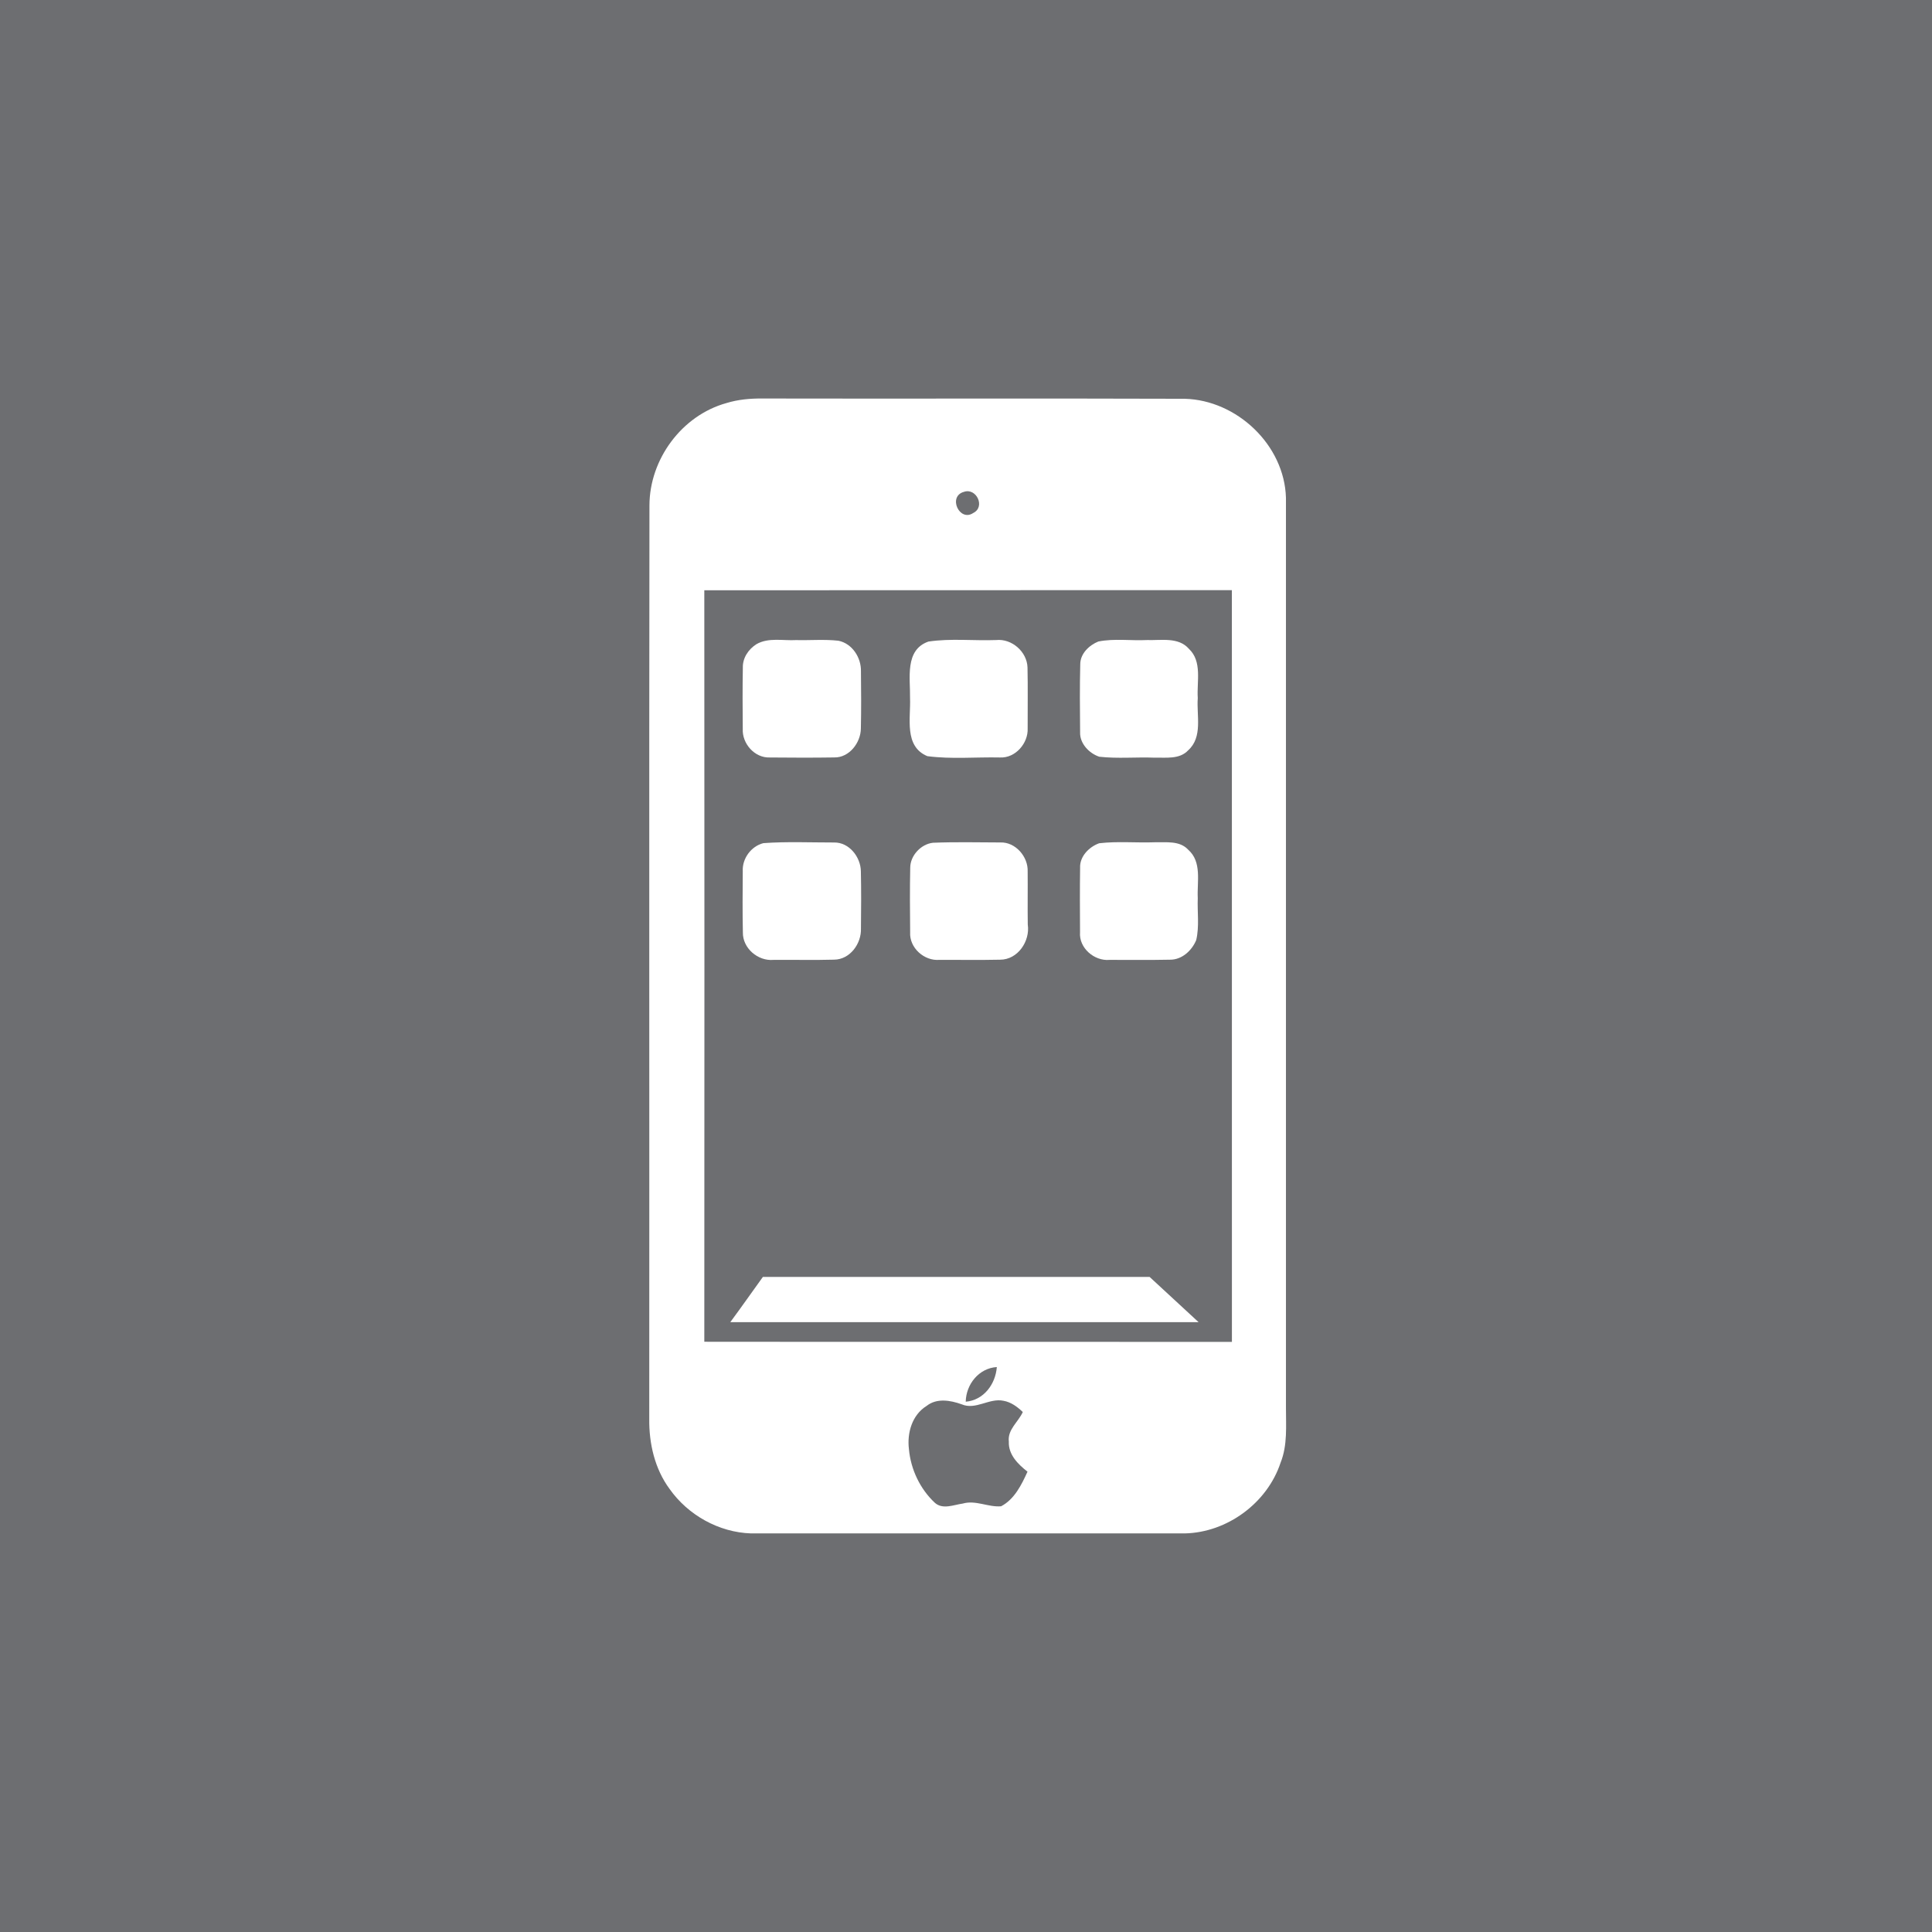 <?xml version="1.0" encoding="UTF-8" ?>
<!DOCTYPE svg PUBLIC "-//W3C//DTD SVG 1.1//EN" "http://www.w3.org/Graphics/SVG/1.1/DTD/svg11.dtd">
<svg width="512pt" height="512pt" viewBox="0 0 512 512" version="1.1" xmlns="http://www.w3.org/2000/svg">
<path fill="#6d6e71" opacity="1.00" d=" M 0.00 0.00 L 512.00 0.00 L 512.00 512.00 L 0.00 512.00 L 0.00 0.00 Z" />
<path fill="#ffffff" opacity="1.00" d=" M 192.50 106.82 C 195.58 105.87 198.82 105.58 202.04 105.61 C 239.34 105.69 276.66 105.55 313.96 105.68 C 327.81 106.04 340.40 117.95 340.79 131.93 C 340.79 212.28 340.79 292.63 340.79 372.98 C 340.78 377.87 341.24 382.96 339.37 387.62 C 335.84 398.31 325.21 406.14 313.96 406.37 C 275.65 406.36 237.34 406.37 199.03 406.37 C 190.53 406.10 182.33 401.52 177.45 394.59 C 173.52 389.28 171.98 382.54 172.06 376.02 C 172.11 295.33 172.00 214.64 172.11 133.95 C 172.13 121.73 180.67 110.10 192.50 106.82 Z" />
<path fill="#6d6e71" opacity="1.00" d=" M 255.48 130.34 C 258.75 129.22 261.20 134.33 257.93 135.94 C 254.26 138.42 251.09 131.50 255.48 130.34 Z" />
<path fill="#6d6e71" opacity="1.00" d=" M 186.65 156.43 C 233.25 156.38 279.86 156.43 326.46 156.40 C 326.47 222.81 326.47 289.21 326.47 355.61 C 279.86 355.58 233.25 355.64 186.65 355.58 C 186.69 289.20 186.69 222.81 186.65 156.43 Z" />
<path fill="#ffffff" opacity="1.00" d=" M 200.47 170.71 C 203.65 168.88 207.51 169.83 211.00 169.63 C 214.73 169.72 218.48 169.39 222.20 169.80 C 225.87 170.56 228.25 174.29 228.16 177.91 C 228.22 182.95 228.25 188.00 228.14 193.04 C 228.11 196.81 225.08 200.81 221.08 200.73 C 215.39 200.82 209.68 200.79 203.99 200.74 C 199.99 200.89 196.63 197.06 196.84 193.14 C 196.79 187.75 196.76 182.34 196.86 176.95 C 196.78 174.37 198.35 172.05 200.47 170.71 Z" />
<path fill="#ffffff" opacity="1.00" d=" M 246.05 170.02 C 251.95 169.14 258.01 169.84 263.98 169.62 C 268.14 169.19 272.16 172.71 272.30 176.87 C 272.42 182.26 272.32 187.65 272.34 193.03 C 272.51 196.96 269.11 200.93 265.04 200.74 C 258.63 200.60 252.12 201.23 245.76 200.39 C 239.51 197.79 241.39 190.28 241.17 184.97 C 241.27 179.77 239.70 172.22 246.05 170.02 Z" />
<path fill="#ffffff" opacity="1.00" d=" M 291.06 170.01 C 295.29 169.16 299.68 169.83 303.98 169.62 C 307.70 169.75 312.28 168.76 315.06 171.93 C 318.66 175.31 317.13 180.64 317.42 185.00 C 317.07 189.63 318.80 195.31 314.87 198.85 C 312.57 201.30 308.99 200.71 305.97 200.79 C 301.09 200.60 296.18 201.09 291.32 200.54 C 288.63 199.65 286.12 197.03 286.24 194.04 C 286.19 188.03 286.12 182.01 286.28 176.00 C 286.30 173.22 288.62 171.00 291.06 170.01 Z" />
<path fill="#ffffff" opacity="1.00" d=" M 202.31 223.44 C 208.54 222.99 214.81 223.28 221.06 223.27 C 225.04 223.20 228.10 227.14 228.14 230.92 C 228.25 235.95 228.22 241.00 228.16 246.04 C 228.31 250.04 225.30 254.27 221.07 254.32 C 215.71 254.47 210.33 254.33 204.97 254.38 C 200.87 254.75 196.79 251.29 196.87 247.10 C 196.75 241.69 196.80 236.27 196.84 230.86 C 196.67 227.51 199.07 224.25 202.31 223.44 Z" />
<path fill="#ffffff" opacity="1.00" d=" M 247.24 223.34 C 253.17 223.10 259.12 223.24 265.06 223.26 C 269.11 223.09 272.51 227.05 272.34 230.98 C 272.39 235.65 272.30 240.33 272.37 245.01 C 273.02 249.42 269.73 254.34 265.03 254.33 C 259.69 254.45 254.34 254.35 249.00 254.37 C 244.93 254.74 240.94 251.17 241.20 247.03 C 241.14 241.34 241.10 235.65 241.22 229.97 C 241.22 226.73 244.07 223.69 247.24 223.34 Z" />
<path fill="#ffffff" opacity="1.00" d=" M 291.30 223.47 C 296.19 222.90 301.13 223.39 306.04 223.21 C 309.04 223.28 312.61 222.72 314.88 225.18 C 318.58 228.42 317.20 233.68 317.42 237.99 C 317.27 241.69 317.87 245.49 317.01 249.13 C 315.86 251.92 313.21 254.37 310.04 254.33 C 304.71 254.45 299.37 254.35 294.03 254.38 C 290.00 254.74 285.89 251.22 286.22 247.06 C 286.19 241.37 286.15 235.68 286.24 229.99 C 286.09 226.98 288.63 224.41 291.30 223.47 Z" />
<path fill="#ffffff" opacity="1.00" d=" M 202.17 338.40 C 236.33 338.38 270.50 338.38 304.66 338.40 C 308.98 342.39 313.30 346.39 317.63 350.38 C 276.26 350.39 234.90 350.39 193.54 350.38 C 196.47 346.42 199.29 342.39 202.17 338.40 Z" />
<path fill="#6d6e71" opacity="1.00" d=" M 255.93 371.47 C 256.01 366.87 259.41 362.58 264.17 362.28 C 263.82 366.83 260.70 371.06 255.93 371.47 Z" />
<path fill="#6d6e71" opacity="1.00" d=" M 245.55 372.59 C 248.25 370.45 251.84 371.08 254.84 372.15 C 258.58 373.76 262.14 370.42 265.93 371.22 C 267.93 371.57 269.62 372.82 271.05 374.20 C 269.87 376.85 266.97 378.83 267.35 382.05 C 267.20 385.50 269.80 388.05 272.30 390.01 C 270.72 393.49 268.83 397.34 265.30 399.18 C 261.88 399.47 258.56 397.47 255.14 398.46 C 252.73 398.79 249.82 400.13 247.73 398.24 C 243.82 394.58 241.36 389.39 240.88 384.07 C 240.34 379.77 241.70 374.97 245.55 372.59 Z" />
</svg>
